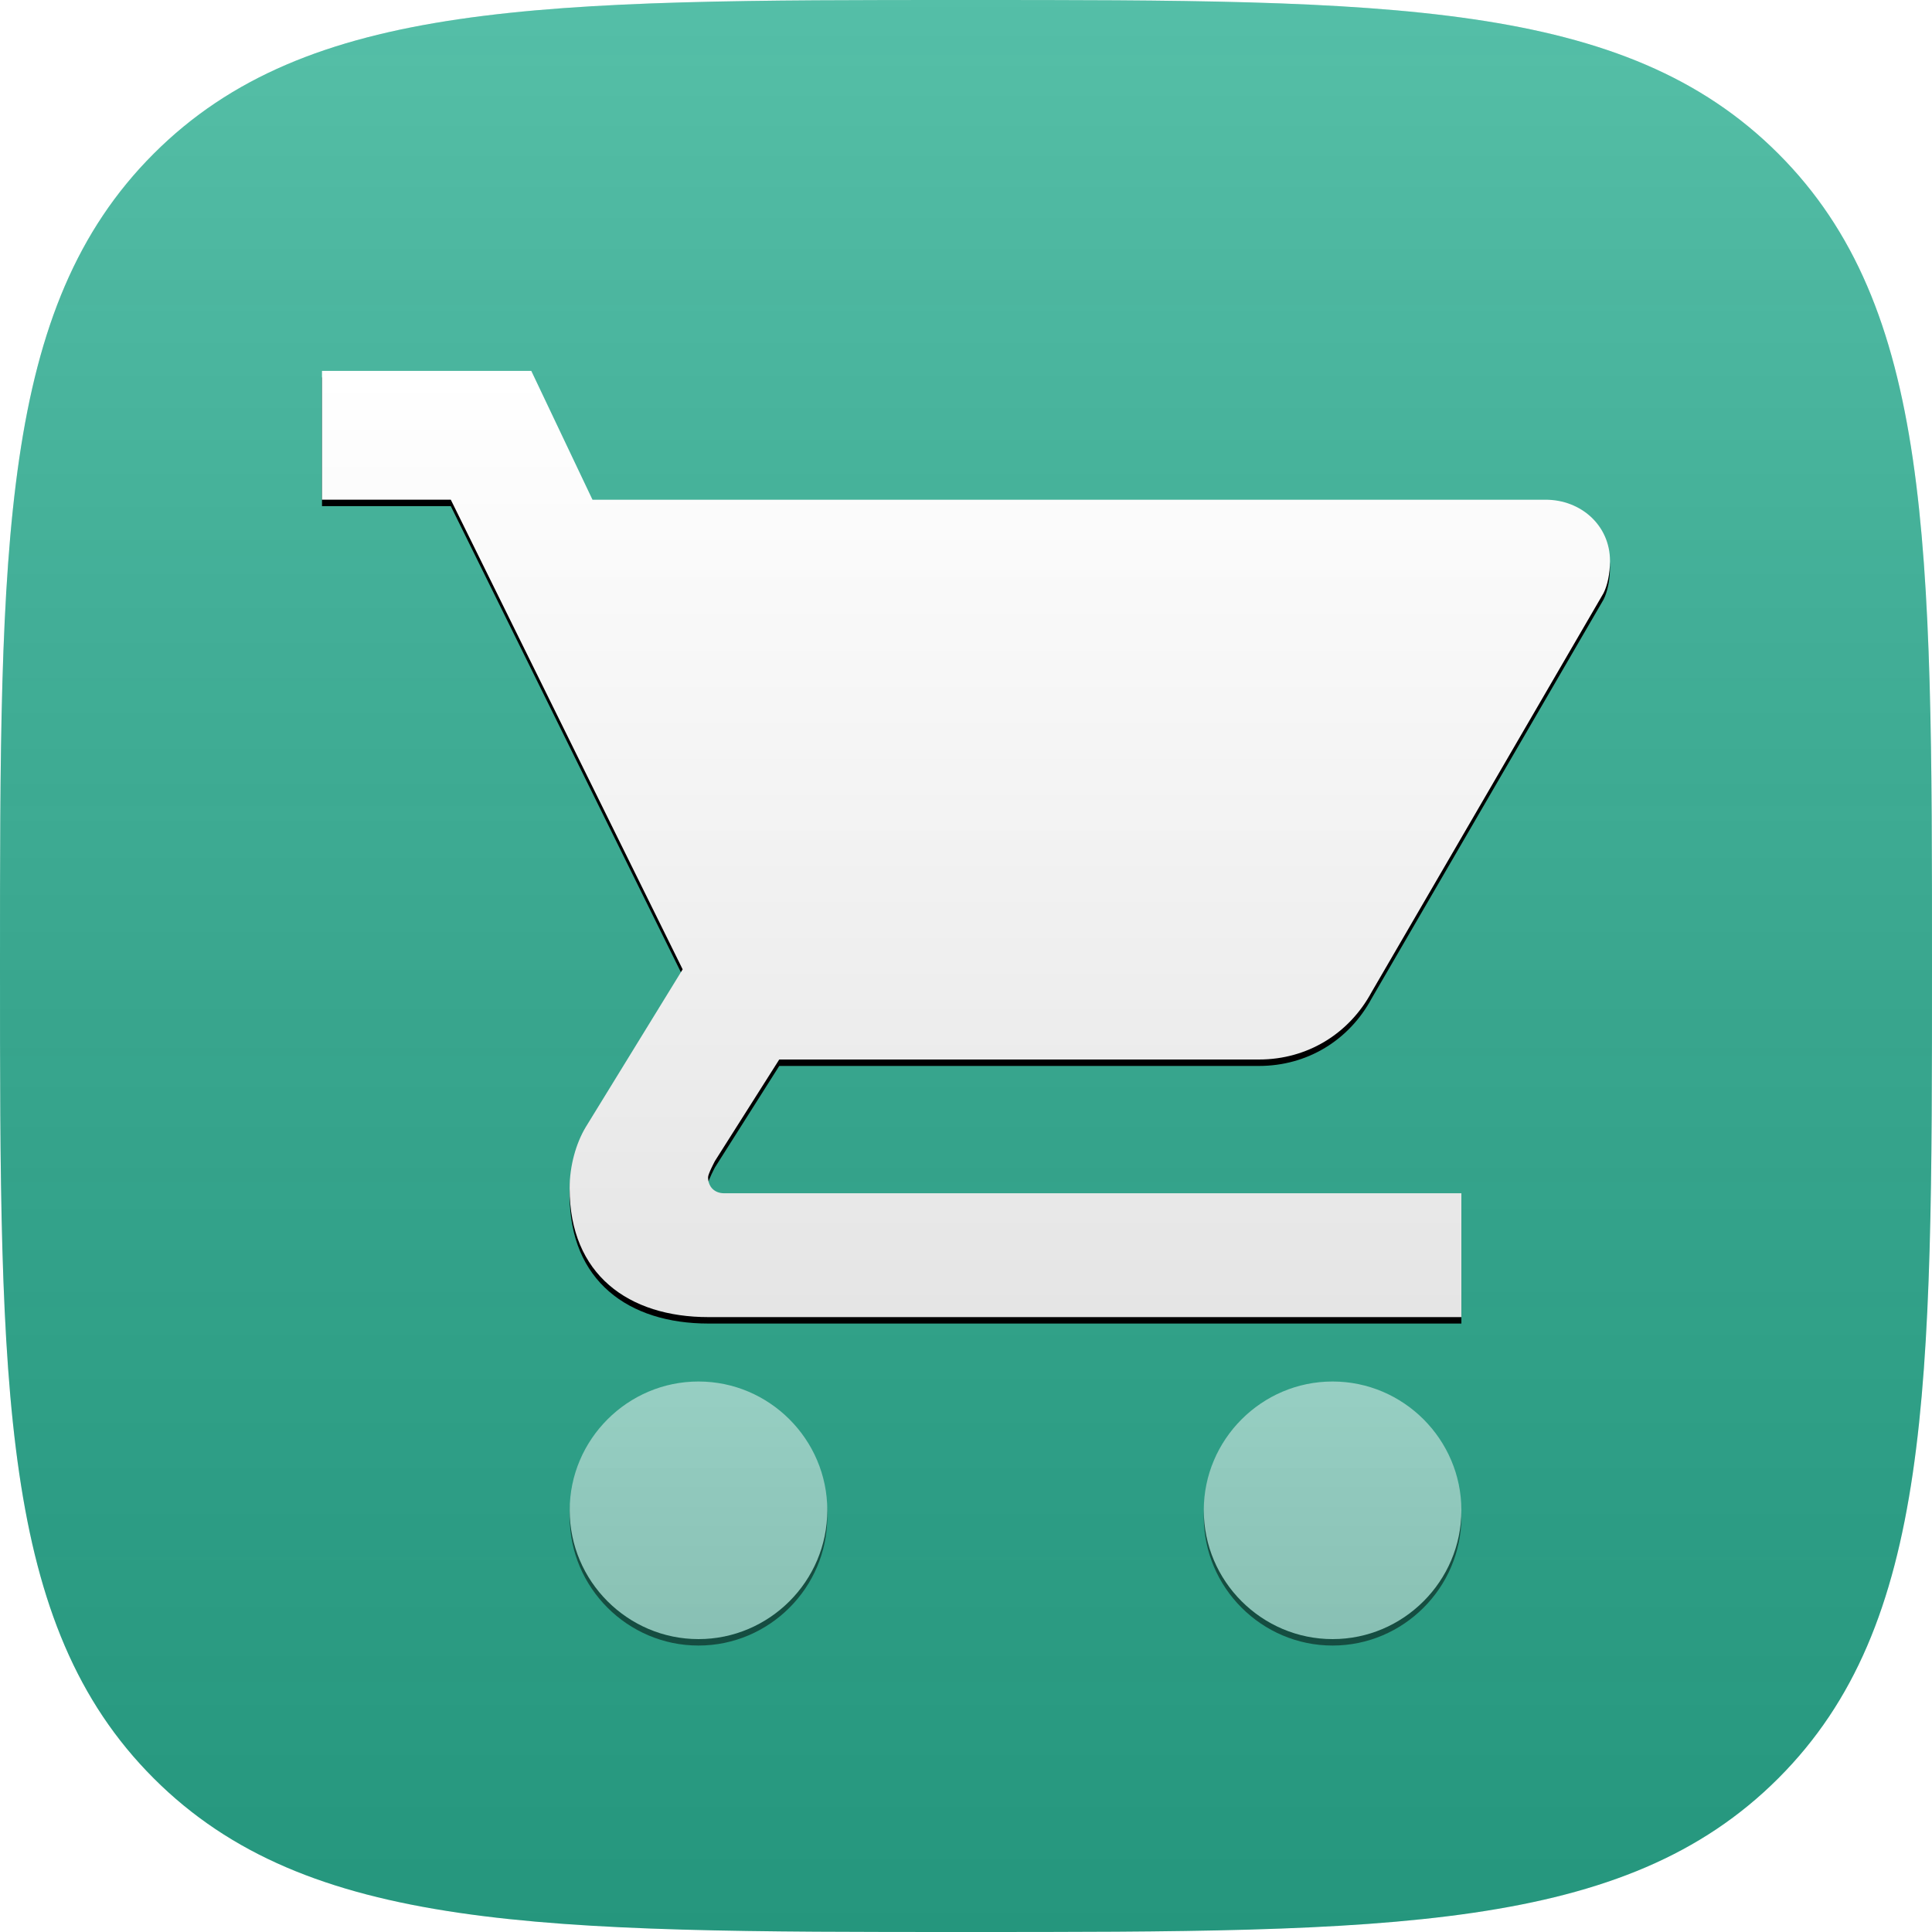 <svg xmlns="http://www.w3.org/2000/svg" xmlns:xlink="http://www.w3.org/1999/xlink" width="600" height="600" version="1.1" viewBox="0 0 600 600"><title>Group 2 Copy 29</title><desc>Created with Sketch.</desc><defs><linearGradient id="linearGradient-1" x1="50%" x2="50%" y1="0%" y2="100%"><stop offset="0%" stop-color="#FFF" stop-opacity=".2"/><stop offset="100%" stop-color="#000" stop-opacity=".139"/></linearGradient><linearGradient id="linearGradient-2" x1="50%" x2="50%" y1="0%" y2="100%"><stop offset="0%" stop-color="#FFF"/><stop offset="35.243%" stop-color="#F6F6F6"/><stop offset="100%" stop-color="#E5E5E5"/></linearGradient><path id="path-3" d="M0,0.192 L0,40.192 L40,40.192 L112.003,186.04 L81.899,235.035 C78.901,240.035 76.899,247.037 76.899,254.039 C76.899,280.818 95.192,294.039 120,294.039 L353.846,294.039 L353.846,255.578 L124.897,255.578 C121.899,255.578 119.897,253.576 119.897,250.578 C119.897,249.582 122.019,245.578 122.019,245.578 L142.002,214.039 L290.996,214.039 C305.997,214.039 319.004,206.042 325.996,193.043 L397.998,69.197 C399.188,66.831 400,63.191 400,59.198 C400,48.192 390.996,40.193 380,40.193 L84.004,40.193 L65,0.192 L0,0.192 L0,0.192 Z"/><filter id="filter-4" width="200%" height="200%" x="-50%" y="-50%" filterUnits="objectBoundingBox"><feMorphology in="SourceAlpha" operator="dilate" radius="1" result="shadowSpreadOuter1"/><feOffset dx="0" dy="2" in="shadowSpreadOuter1" result="shadowOffsetOuter1"/><feColorMatrix in="shadowOffsetOuter1" type="matrix" values="0 0 0 0 0 0 0 0 0 0 0 0 0 0 0 0 0 0 0.08 0"/></filter><path id="path-5" d="M313.845,314.038 C291.843,314.038 273.845,332.037 273.845,354.039 C273.845,376.041 291.843,394.039 313.845,394.039 C335.847,394.039 353.846,376.04 353.846,354.038 C353.846,332.036 335.847,314.038 313.845,314.038 L313.845,314.038 Z"/><filter id="filter-6" width="200%" height="200%" x="-50%" y="-50%" filterUnits="objectBoundingBox"><feMorphology in="SourceAlpha" operator="dilate" radius="1" result="shadowSpreadOuter1"/><feOffset dx="0" dy="2" in="shadowSpreadOuter1" result="shadowOffsetOuter1"/><feColorMatrix in="shadowOffsetOuter1" type="matrix" values="0 0 0 0 0 0 0 0 0 0 0 0 0 0 0 0 0 0 0.08 0"/></filter><path id="path-7" d="M116.923,314.038 C94.921,314.038 76.923,332.037 76.923,354.039 C76.923,376.041 94.921,394.039 116.923,394.039 C138.925,394.039 156.924,376.041 156.924,354.039 C156.923,332.036 138.924,314.038 116.923,314.038 L116.923,314.038 Z"/><filter id="filter-8" width="200%" height="200%" x="-50%" y="-50%" filterUnits="objectBoundingBox"><feMorphology in="SourceAlpha" operator="dilate" radius="1" result="shadowSpreadOuter1"/><feOffset dx="0" dy="2" in="shadowSpreadOuter1" result="shadowOffsetOuter1"/><feColorMatrix in="shadowOffsetOuter1" type="matrix" values="0 0 0 0 0 0 0 0 0 0 0 0 0 0 0 0 0 0 0.08 0"/></filter></defs><g id="Page-1" fill="none" fill-rule="evenodd" stroke="none" stroke-width="1"><g id="Group-2-Copy-29"><path id="path" fill="#2BAF92" d="M552.269,552.269 C600,504.538 600,431.458 600,300 C600,168.542 600,95.462 552.269,47.731 C504.538,0 431.458,0 300,0 C168.542,0 95.462,0 47.731,47.731 C0,95.462 0,168.542 0,300 C0,431.458 0,504.538 47.731,552.269 C95.462,600 168.542,600 300,600 C431.458,600 504.538,600 552.269,552.269 L552.269,552.269 Z"/><path id="path-copy" fill="url(#linearGradient-1)" d="M552.269,552.269 C600,504.538 600,431.458 600,300 C600,168.542 600,95.462 552.269,47.731 C504.538,0 431.458,0 300,0 C168.542,0 95.462,0 47.731,47.731 C0,95.462 0,168.542 0,300 C0,431.458 0,504.538 47.731,552.269 C95.462,600 168.542,600 300,600 C431.458,600 504.538,600 552.269,552.269 L552.269,552.269 Z"/><g id="android-cart" transform="translate(100, 115)"><g id="Layer_1"><g id="Shape"><use fill="#000" fill-opacity="1" filter="url(#filter-4)" xlink:href="#path-3"/><use fill="url(#linearGradient-2)" fill-rule="evenodd" xlink:href="#path-3"/></g><g id="Path" opacity=".5"><use fill="#000" fill-opacity="1" filter="url(#filter-6)" xlink:href="#path-5"/><use fill="url(#linearGradient-2)" fill-rule="evenodd" xlink:href="#path-5"/></g><g id="Path" opacity=".5"><use fill="#000" fill-opacity="1" filter="url(#filter-8)" xlink:href="#path-7"/><use fill="url(#linearGradient-2)" fill-rule="evenodd" xlink:href="#path-7"/></g></g></g></g></g></svg>